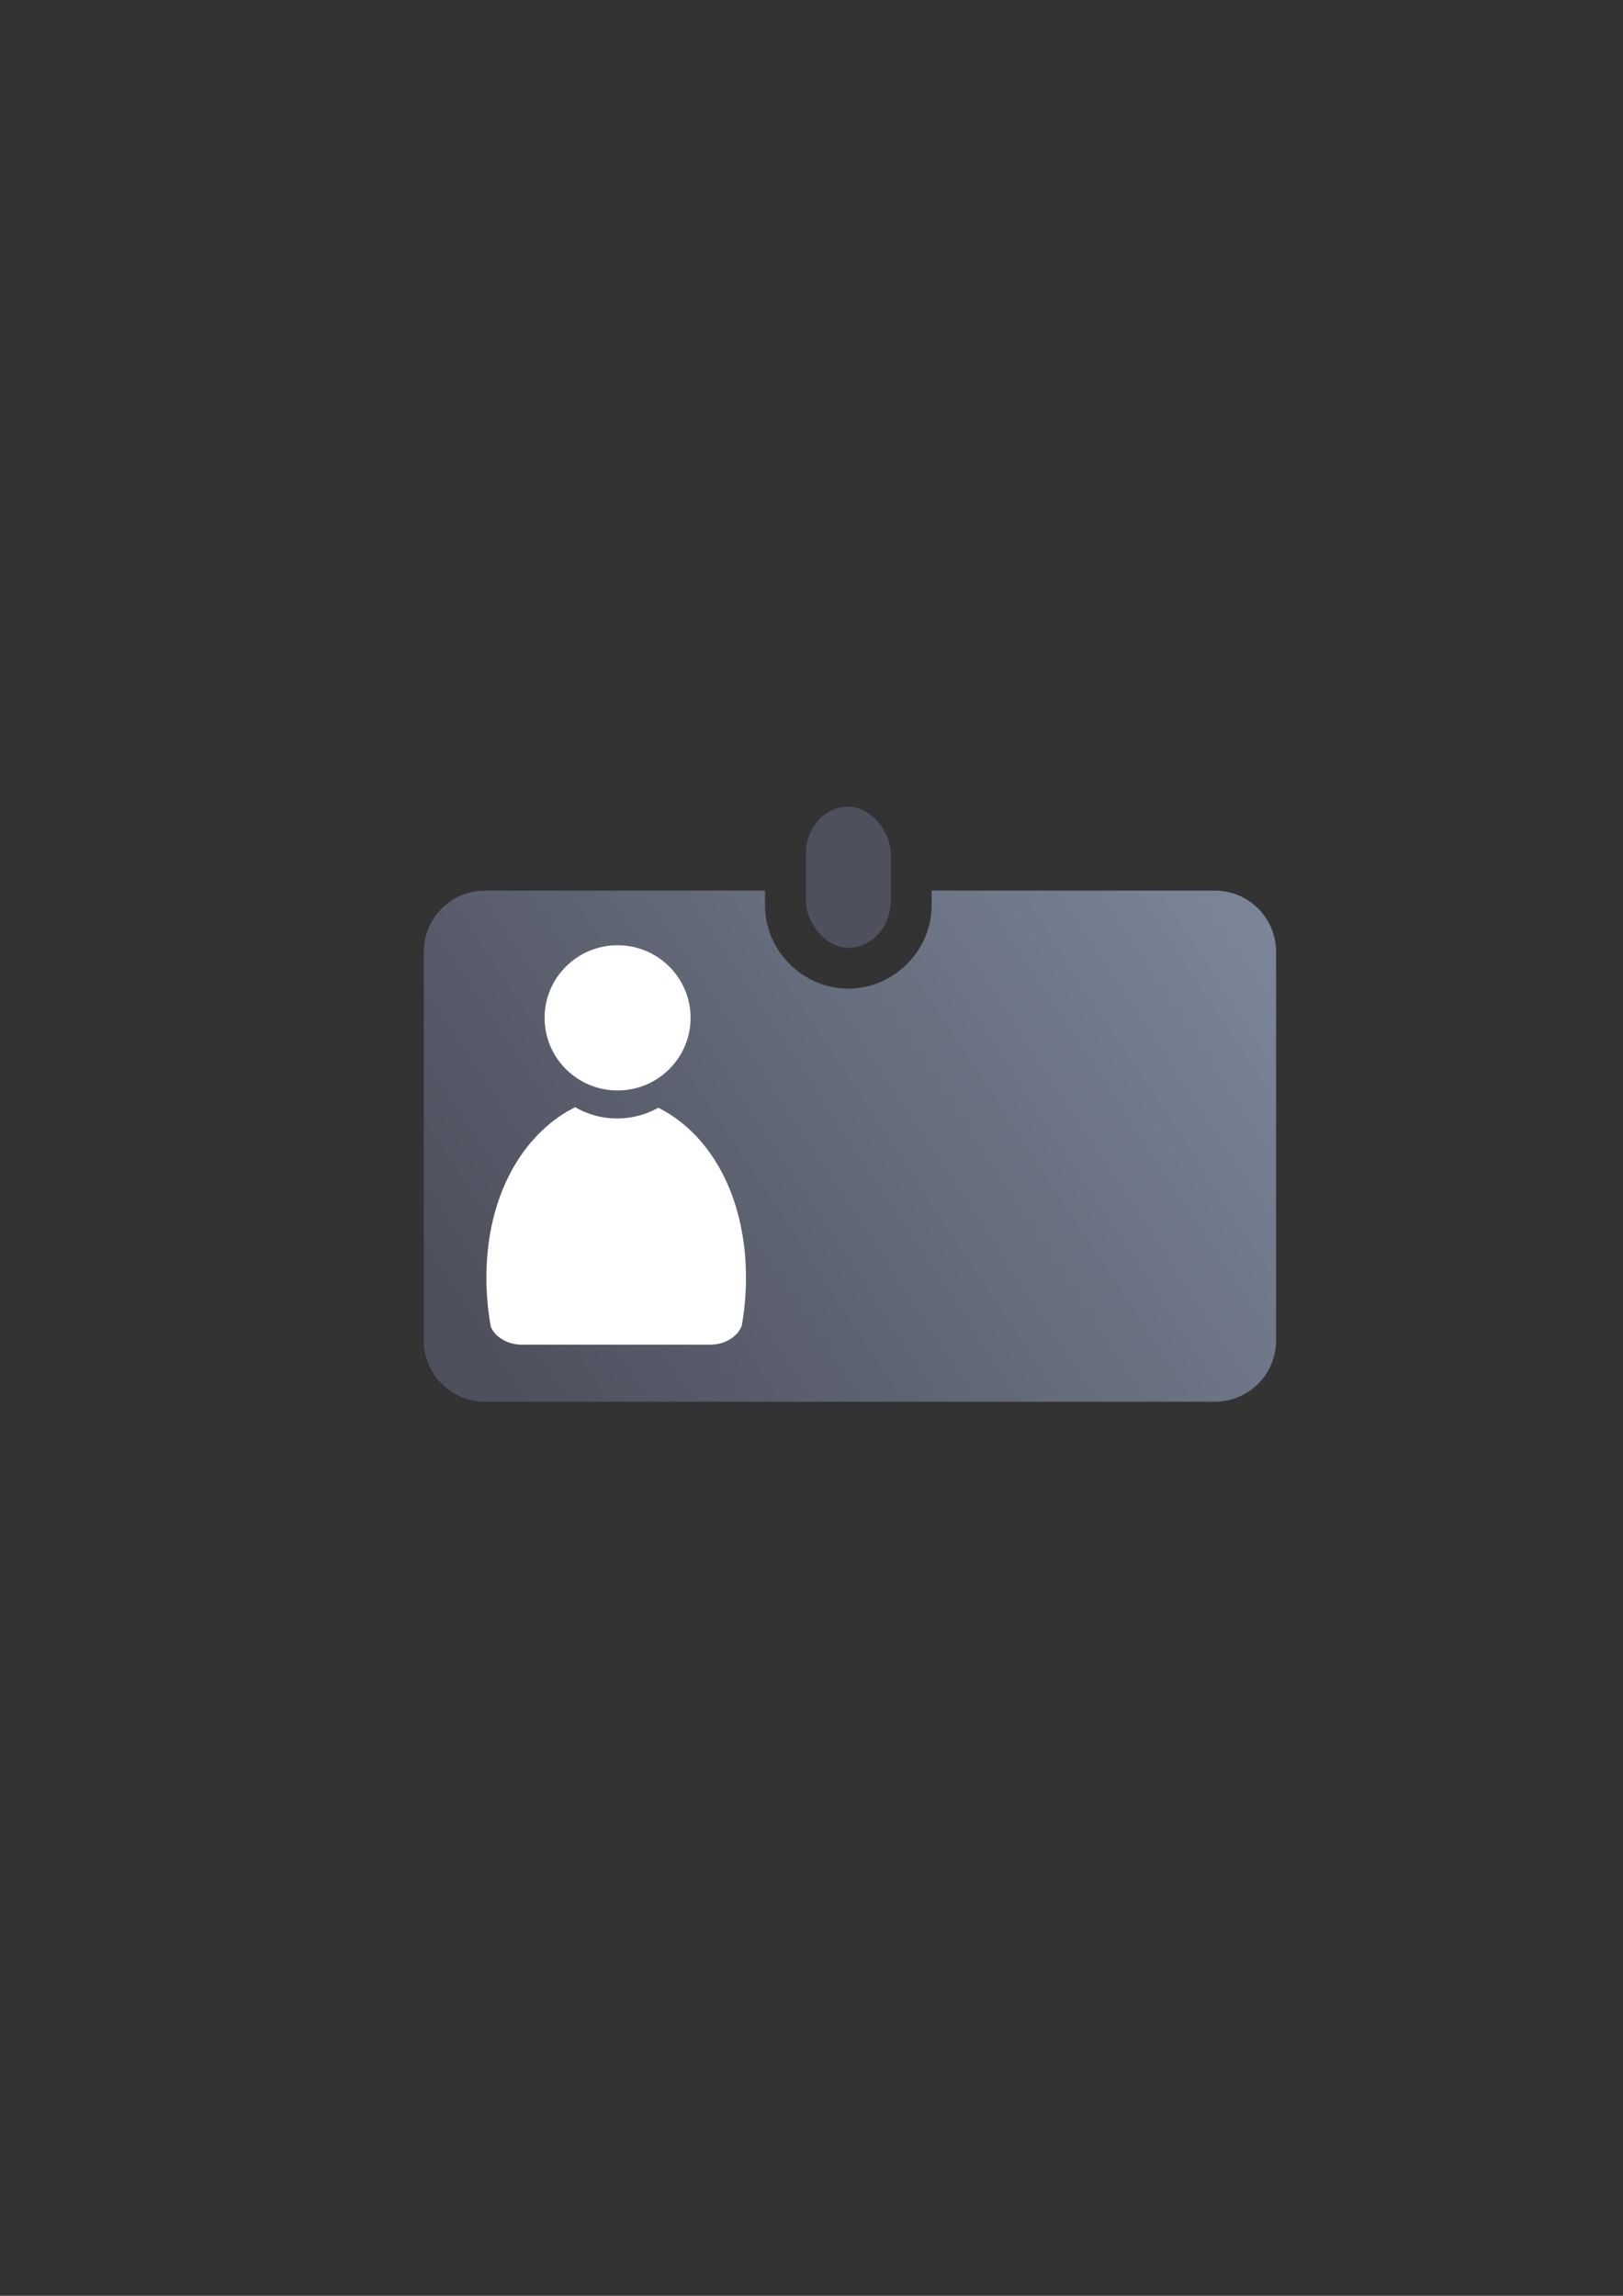 <?xml version="1.0" encoding="UTF-8" standalone="no"?>
<!-- Created with Inkscape (http://www.inkscape.org/) -->

<svg
   xmlns:dc="http://purl.org/dc/elements/1.1/"
   xmlns:cc="http://creativecommons.org/ns#"
   xmlns:rdf="http://www.w3.org/1999/02/22-rdf-syntax-ns#"
   xmlns:svg="http://www.w3.org/2000/svg"
   xmlns="http://www.w3.org/2000/svg"
   xmlns:xlink="http://www.w3.org/1999/xlink"
   xmlns:sodipodi="http://sodipodi.sourceforge.net/DTD/sodipodi-0.dtd"
   xmlns:inkscape="http://www.inkscape.org/namespaces/inkscape"
   width="210mm"
   height="297mm"
   viewBox="0 0 744.094 1052.362"
   id="svg2"
   version="1.1"
   inkscape:version="0.91 r13725"
   inkscape:export-xdpi="4"
   inkscape:export-ydpi="4"
   sodipodi:docname="ID-clip.svg">
  <rect x="0" y="0" width="744.094" height="1052.362" fill="#333333" stroke="none"/>
  <title
     id="title4161">ID clip</title>
  <defs
     id="defs4">
    <linearGradient
       inkscape:collect="always"
       xlink:href="#linearGradient4200"
       id="linearGradient4206"
       x1="580"
       y1="422.362"
       x2="230"
       y2="642.362"
       gradientUnits="userSpaceOnUse"
       gradientTransform="matrix(0.977,0,0,0.937,8.348,31.621)" />
    <linearGradient
       inkscape:collect="always"
       id="linearGradient4200">
      <stop
         style="stop-color:#7a8597;stop-opacity:1;"
         offset="0"
         id="stop4202" />
      <stop
         style="stop-color:#4e505d;stop-opacity:1"
         offset="1"
         id="stop4204" />
    </linearGradient>
  </defs>
  <sodipodi:namedview
     id="base"
     pagecolor="#ffffff"
     bordercolor="#666666"
     borderopacity="1.0"
     inkscape:pageopacity="0.0"
     inkscape:pageshadow="2"
     inkscape:zoom="1"
     inkscape:cx="347.9251"
     inkscape:cy="475.20902"
     inkscape:document-units="px"
     inkscape:current-layer="layer1"
     showgrid="false"
     showguides="true"
     inkscape:guide-bbox="true"
     inkscape:window-width="1600"
     inkscape:window-height="837"
     inkscape:window-x="-4"
     inkscape:window-y="-4"
     inkscape:window-maximized="1"
     inkscape:snap-bbox="true"
     inkscape:bbox-nodes="true">
    <sodipodi:guide
       position="560,730"
       orientation="0,1"
       id="guide3338" />
    <sodipodi:guide
       position="560,330"
       orientation="0,1"
       id="guide3340" />
    <sodipodi:guide
       position="190,475"
       orientation="1,0"
       id="guide3344" />
    <sodipodi:guide
       position="590,451"
       orientation="1,0"
       id="guide3346" />
    <inkscape:grid
       type="xygrid"
       id="grid3440" />
    <sodipodi:guide
       position="215,442"
       orientation="1,0"
       id="guide4155" />
    <sodipodi:guide
       position="564.978,467.398"
       orientation="1,0"
       id="guide4157" />
  </sodipodi:namedview>
  <g
     inkscape:label="Ebene 1"
     inkscape:groupmode="layer"
     id="layer1">
    <g
       id="g4256">
      <rect
         y="322.362"
         x="190"
         height="400"
         width="400"
         id="rect4160"
         style="opacity:1;fill:none;fill-opacity:1;stroke:none;stroke-width:23;stroke-linecap:butt;stroke-linejoin:round;stroke-miterlimit:4;stroke-dasharray:none;stroke-opacity:1" />
      <path
         inkscape:connector-curvature="0"
         id="rect4149"
         d="m 222.411,408.243 c -15.575,0 -28.113,12.539 -28.113,28.113 l 0,178.051 c 0,15.575 12.539,28.113 28.113,28.113 l 334.521,0 c 15.575,0 28.113,-12.539 28.113,-28.113 l 0,-178.051 c 0,-15.575 -12.539,-28.113 -28.113,-28.113 l -129.817,0 0,6.742 c 0,20.834 -17.359,38.191 -38.194,38.191 -20.834,0 -38.191,-17.357 -38.191,-38.191 l 0,-6.742 -128.319,0 z m 165.804,0 0,6.742 c 0,0.717 -0.009,0.707 0.707,0.707 0.717,0 0.709,0.009 0.709,-0.707 l 0,-6.742 -1.416,0 z"
         style="color:#252525;clip-rule:nonzero;display:inline;overflow:visible;visibility:visible;opacity:1;isolation:auto;mix-blend-mode:normal;color-interpolation:sRGB;color-interpolation-filters:linearRGB;solid-color:#252525;solid-opacity:1;fill:url(#linearGradient4206);fill-opacity:1;fill-rule:nonzero;stroke:none;stroke-width:25;stroke-linecap:butt;stroke-linejoin:round;stroke-miterlimit:4;stroke-dasharray:none;stroke-dashoffset:0;stroke-opacity:1;color-rendering:auto;image-rendering:auto;shape-rendering:auto;text-rendering:auto;enable-background:accumulate" />
      <rect
         ry="21.462"
         y="369.796"
         x="369.473"
         height="64.639"
         width="38.9"
         id="rect4276"
         style="color:#000000;clip-rule:nonzero;display:inline;overflow:visible;visibility:visible;opacity:1;isolation:auto;mix-blend-mode:normal;color-interpolation:sRGB;color-interpolation-filters:linearRGB;solid-color:#000000;solid-opacity:1;fill:#4e505d;fill-opacity:1;fill-rule:nonzero;stroke:none;stroke-width:50;stroke-linecap:square;stroke-linejoin:round;stroke-miterlimit:4;stroke-dasharray:none;stroke-dashoffset:0;stroke-opacity:1;color-rendering:auto;image-rendering:auto;shape-rendering:auto;text-rendering:auto;enable-background:accumulate" />
      <g
         transform="translate(8,0)"
         id="g4252">
        <path
           style="fill:#ffffff;fill-opacity:1;stroke:none;stroke-width:41.152;stroke-linecap:round;stroke-linejoin:round;stroke-opacity:1"
           d="m 255.602,507.486 c -0.06,0.053 -0.114,0.11 -0.176,0.161 l -3.335,1.807 C 230.336,522.341 215,549.425 215,585.724 c 0,7.797 0.711,15.351 2.038,22.538 1.968,4.403 6.913,7.63 12.838,8.052 l 0,0.049 88.066,0 0,-0.004 c 6.65,-0.094 12.252,-3.713 14.134,-8.674 1.259,-7.014 1.932,-14.372 1.932,-21.96 0,-38.002 -16.81,-66.287 -40.195,-77.961 -5.583,3.135 -12.019,4.933 -18.863,4.933 -7.043,0 -13.655,-1.905 -19.349,-5.211 z"
           id="path2176"
           inkscape:connector-curvature="0"
           sodipodi:nodetypes="cccsccccccscsc" />
        <ellipse
           style="fill:#ffffff;fill-opacity:1;stroke:none;stroke-width:14;stroke-miterlimit:4;stroke-dasharray:none;stroke-opacity:1"
           id="circle2187-6"
           cy="466.567"
           cx="275.145"
           rx="33.464"
           ry="33.283" />
      </g>
    </g>
  </g>
</svg>
